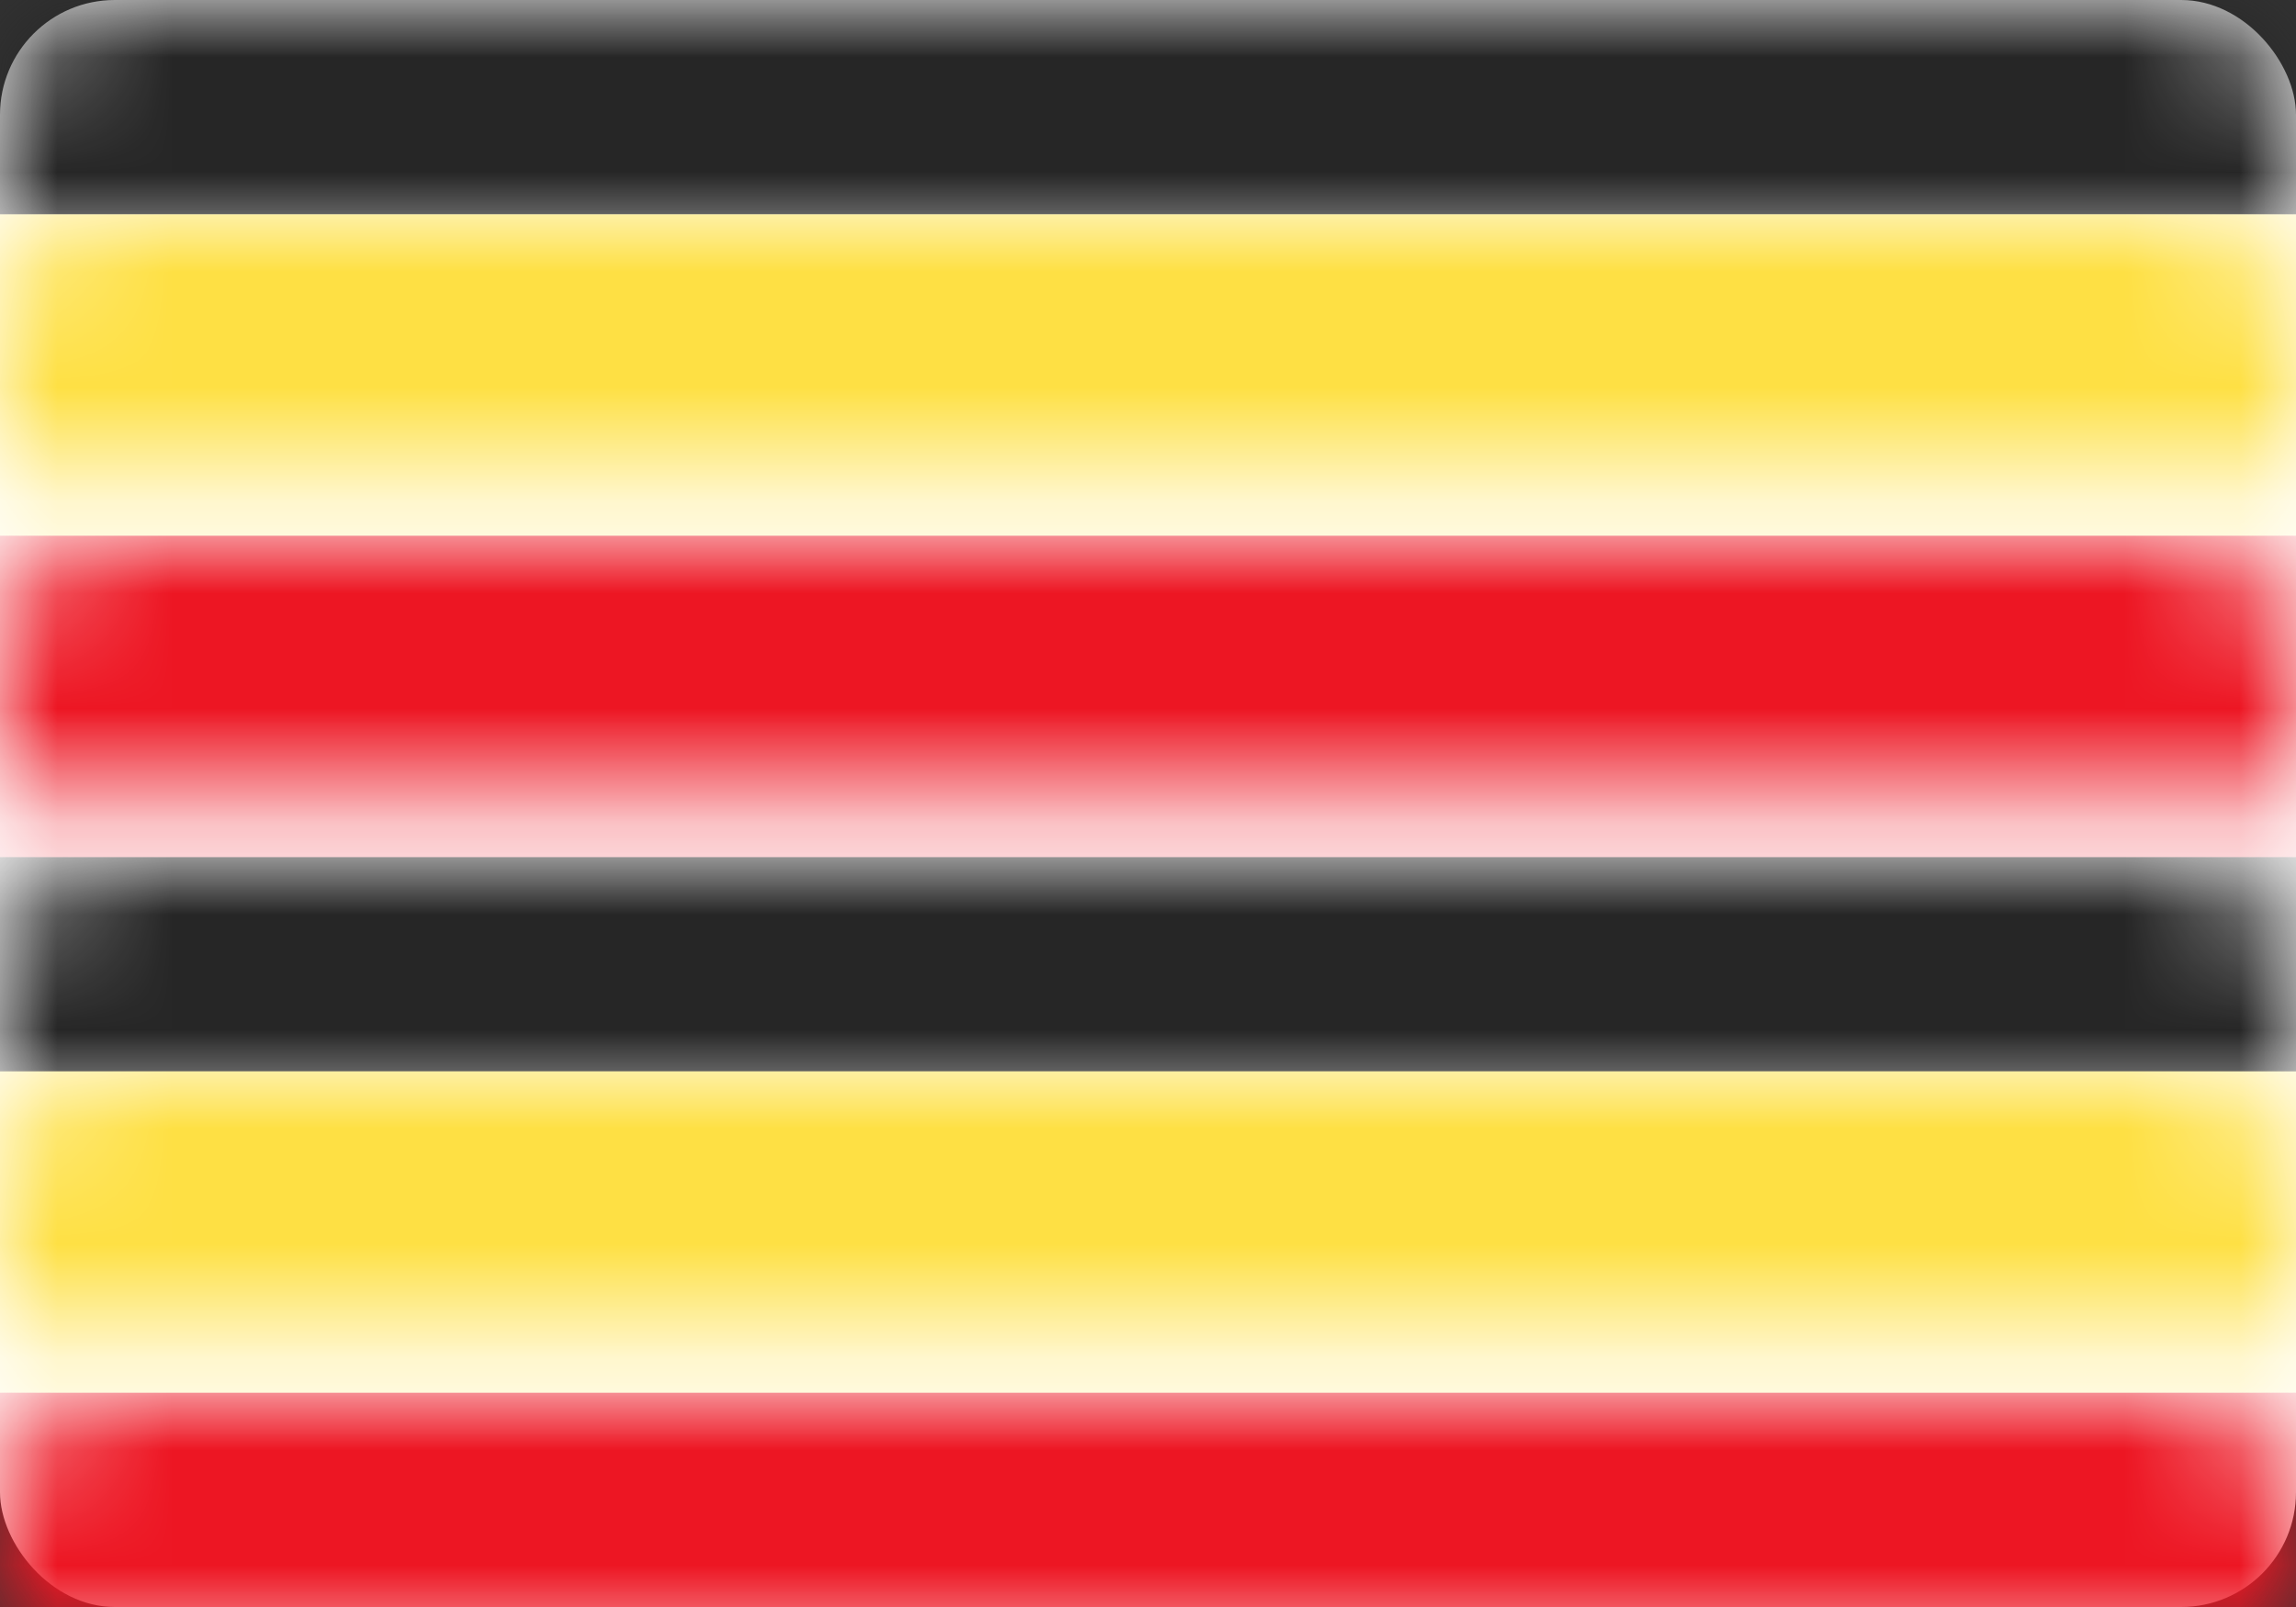 <?xml version="1.0" encoding="UTF-8"?>
<svg width="20px" height="14px" viewBox="0 0 20 14" version="1.1" xmlns="http://www.w3.org/2000/svg" xmlns:xlink="http://www.w3.org/1999/xlink">
    <rect x="0" y="0" width="20" height="14" fill="#333333" stroke="none"/>
    <!-- Generator: Sketch 50.2 (55047) - http://www.bohemiancoding.com/sketch -->
    <title>UG</title>
    <desc>Created with Sketch.</desc>
    <defs>
        <rect id="path-1" x="0" y="0" width="20" height="14" rx="1"></rect>
    </defs>
    <g id="Page-1" stroke="none" stroke-width="1" fill="none" fill-rule="evenodd">
        <g id="Flags" transform="translate(-28, -988)">
            <g id="UG" transform="translate(28, 988)">
                <mask id="mask-2" fill="white">
                    <use xlink:href="#path-1"></use>
                </mask>
                <use id="Mask" fill="#FFFFFF" xlink:href="#path-1"></use>
                <rect id="Rectangle-2" fill="#262626" mask="url(#mask-2)" x="0" y="0" width="20" height="1.867"></rect>
                <rect id="Rectangle-2" fill="#262626" mask="url(#mask-2)" x="0" y="7.467" width="20" height="1.867"></rect>
                <rect id="Rectangle-2" fill="#ED1623" mask="url(#mask-2)" x="0" y="4.667" width="20" height="2.8"></rect>
                <rect id="Rectangle-2" fill="#FEE044" mask="url(#mask-2)" x="0" y="1.867" width="20" height="2.8"></rect>
                <rect id="Rectangle-2" fill="#ED1623" mask="url(#mask-2)" x="0" y="12.133" width="20" height="1.867"></rect>
                <rect id="Rectangle-2" fill="#FEE044" mask="url(#mask-2)" x="0" y="9.333" width="20" height="2.8"></rect>
                <ellipse id="Oval-220" fill="#FFFFFF" mask="url(#mask-2)" cx="10" cy="7" rx="3.333" ry="3.267"></ellipse>
                <path d="M9.286,5.367 C9.154,5.238 9.158,5.025 9.286,4.9 L9.286,4.9 C9.417,4.771 9.623,4.549 9.751,4.431 L9.712,4.463 C9.871,4.446 10.132,4.368 10.289,4.446 L10.251,4.417 C10.375,4.555 10.41,4.796 10.326,4.962 L10.151,5.305 C10.067,5.468 10,5.748 10,5.939 L10,5.728 C10,5.915 10.132,6.132 10.301,6.214 L10.651,6.386 C10.817,6.467 11.054,6.633 11.193,6.769 L11.664,7.231 C11.797,7.361 11.839,7.596 11.754,7.762 L11.579,8.105 C11.496,8.268 11.318,8.292 11.19,8.167 L11.19,8.167 C11.059,8.038 10.842,8.042 10.714,8.167 L10.714,8.167 C10.583,8.296 10.476,8.548 10.476,8.739 L10.476,8.528 C10.476,8.715 10.587,8.975 10.714,9.1 L10.714,9.1 C10.846,9.229 10.799,9.333 10.621,9.333 L9.855,9.333 C9.672,9.333 9.634,9.225 9.762,9.1 L9.762,9.1 C9.893,8.971 10,8.719 10,8.528 L10,8.739 C10,8.552 9.849,8.4 9.674,8.4 L9.849,8.4 C9.67,8.4 9.413,8.508 9.286,8.633 L9.286,8.633 C9.154,8.762 8.937,8.758 8.81,8.633 L8.81,8.633 C8.678,8.504 8.682,8.292 8.81,8.167 L8.81,8.167 C8.941,8.038 9.196,7.933 9.381,7.933 L9.667,7.933 C9.851,7.933 9.888,7.823 9.764,7.702 L8.807,6.765 C8.677,6.637 8.673,6.433 8.812,6.298 L9.283,5.836 C9.416,5.705 9.413,5.492 9.286,5.367 L9.286,5.367 Z" id="Rectangle-1723" fill="#262626" mask="url(#mask-2)"></path>
            </g>
        </g>
    </g>
</svg>
